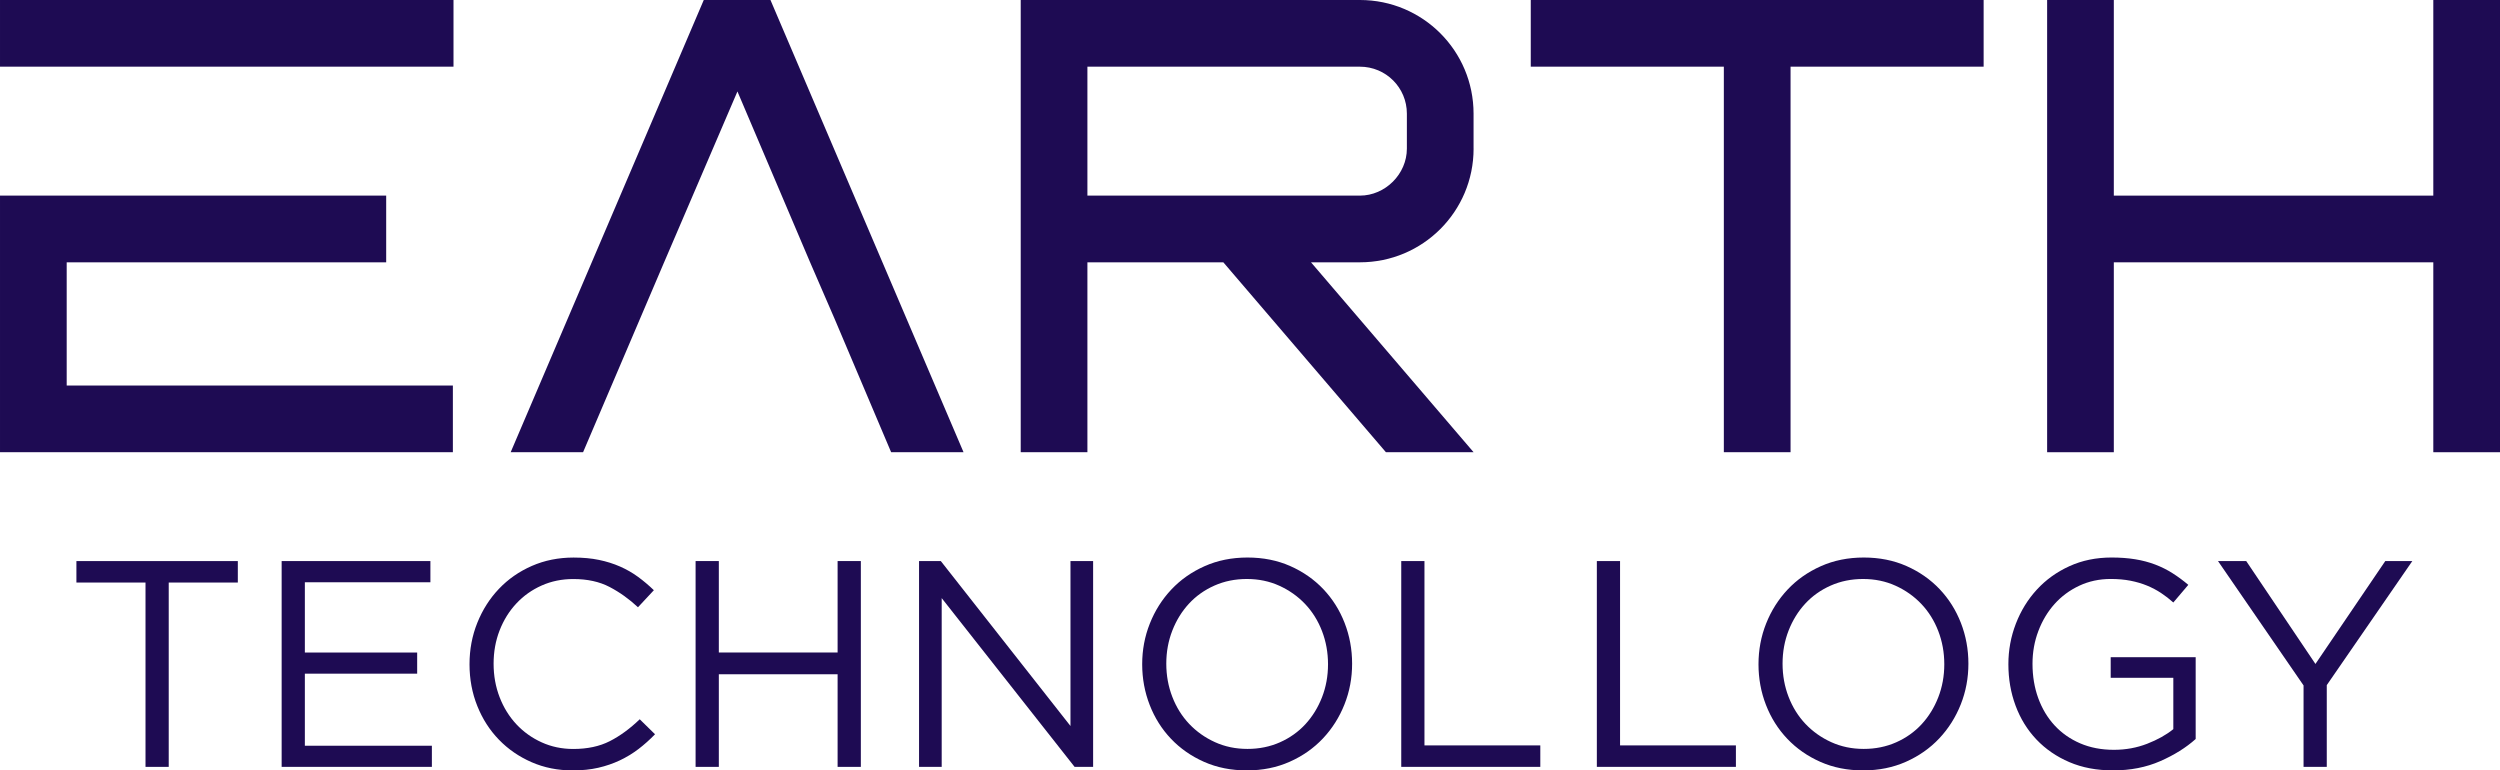 <?xml version="1.0" encoding="UTF-8"?>
<!DOCTYPE svg PUBLIC "-//W3C//DTD SVG 1.1//EN" "http://www.w3.org/Graphics/SVG/1.1/DTD/svg11.dtd">
<!-- Creator: CorelDRAW 2019 (64 Bit) -->
<svg xmlns="http://www.w3.org/2000/svg" xml:space="preserve" width="108.77mm" height="33.519mm" version="1.1" style="shape-rendering:geometricPrecision; text-rendering:geometricPrecision; image-rendering:optimizeQuality; fill-rule:evenodd; clip-rule:evenodd"
viewBox="0 0 6049.55 1864.26"
 xmlns:xlink="http://www.w3.org/1999/xlink">
 <defs>
  <style type="text/css">
   <![CDATA[
    .fil0 {fill:#1E0B53}
   ]]>
  </style>
 </defs>
 <g id="Camada_x0020_1">
  <g id="_2526572279904">
   <g>
    <polygon class="fil0" points="5630.42,1855.71 5574.2,1855.71 5574.2,1658.64 5367.15,1357.67 5435.45,1357.67 5602.96,1606.66 5771.95,1357.67 5837.41,1357.67 5630.37,1657.9 5630.37,1855.71 "/>
    <path class="fil0" d="M5227.41 1841.85c-33.92,14.91 -71.97,22.36 -114.18,22.36 -39.37,0 -74.6,-6.67 -105.68,-19.95 -31.07,-13.28 -57.64,-31.55 -79.69,-54.76 -22.05,-23.26 -38.9,-50.5 -50.5,-81.84 -11.66,-31.29 -17.43,-64.73 -17.43,-100.32 0,-34.17 6.03,-66.88 18.11,-98.17 12.07,-31.29 29.03,-58.8 50.87,-82.53 21.79,-23.73 48.04,-42.58 78.64,-56.54 30.61,-13.97 64.62,-21 102.1,-21 20.84,0 39.95,1.42 57.27,4.25 17.32,2.83 33.44,7.14 48.4,12.81 14.96,5.72 28.93,12.7 41.94,21 13.08,8.29 25.73,17.69 38.06,28.09l-36.27 42.68c-9.5,-8.56 -19.42,-16.22 -29.87,-23.1 -10.44,-6.87 -21.68,-12.8 -33.8,-17.8 -12.07,-4.98 -25.36,-8.87 -39.84,-11.76 -14.49,-2.84 -30.5,-4.25 -48.04,-4.25 -27.51,0 -52.91,5.46 -76.12,16.38 -23.25,10.92 -43.15,25.67 -59.74,44.2 -16.59,18.53 -29.66,40.27 -39.11,65.2 -9.5,24.93 -14.23,51.45 -14.23,79.48 0,29.92 4.62,57.59 13.86,83.05 9.24,25.41 22.41,47.4 39.48,65.93 17.06,18.53 37.69,33.02 61.89,43.47 24.2,10.44 51.45,15.7 81.84,15.7 28.45,0 55.23,-4.88 80.37,-14.64 25.14,-9.77 46.25,-21.58 63.31,-35.38l0 -124.31 -151.55 0.01 0 -49.82 205.63 0 0 197.97c-23.25,20.84 -51.81,38.74 -85.72,53.6z"/>
    <path class="fil0" d="M4744.7 1704.52c-12.34,31.08 -29.66,58.48 -51.92,82.16 -22.31,23.73 -49.09,42.58 -80.43,56.54 -31.28,13.97 -65.93,21 -103.84,21 -37.95,0 -72.44,-6.88 -103.52,-20.63 -31.07,-13.75 -57.75,-32.39 -80.06,-55.86 -22.31,-23.47 -39.48,-50.76 -51.55,-81.84 -12.07,-31.08 -18.11,-63.89 -18.11,-98.54 0,-34.59 6.14,-67.46 18.48,-98.53 12.34,-31.08 29.66,-58.43 51.92,-82.16 22.31,-23.73 49.09,-42.58 80.43,-56.54 31.28,-13.97 65.93,-21 103.84,-21 37.95,0 72.44,6.87 103.52,20.63 31.08,13.75 57.75,32.39 80.06,55.86 22.26,23.47 39.48,50.76 51.55,81.84 12.07,31.08 18.11,63.94 18.11,98.54 0.01,34.59 -6.13,67.45 -18.48,98.53zm-54.44 -177.54c-9.71,-25.15 -23.36,-46.94 -40.9,-65.47 -17.53,-18.48 -38.32,-33.18 -62.26,-44.09 -23.94,-10.92 -50.19,-16.38 -78.64,-16.38 -28.45,0 -54.65,5.35 -78.64,16.01 -23.94,10.66 -44.47,25.25 -61.53,43.73 -17.06,18.48 -30.5,40.21 -40.21,65.09 -9.71,24.89 -14.59,51.61 -14.59,80.06 0,28.45 4.88,55.28 14.59,80.37 9.71,25.14 23.36,46.93 40.9,65.46 17.54,18.48 38.32,33.23 62.26,44.09 23.94,10.92 50.18,16.38 78.64,16.38 28.45,0 54.65,-5.35 78.64,-16.01 23.94,-10.66 44.46,-25.25 61.52,-43.73 17.06,-18.48 30.5,-40.21 40.21,-65.09 9.71,-24.89 14.59,-51.61 14.59,-80.06 0,-28.4 -4.88,-55.22 -14.59,-80.37z"/>
    <polygon class="fil0" points="3864.02,1357.67 3920.24,1357.67 3920.24,1803.73 4200.58,1803.74 4200.58,1855.66 3864.08,1855.65 3864.08,1357.67 "/>
    <polygon class="fil0" points="3390.71,1357.67 3446.94,1357.67 3446.94,1803.73 3727.27,1803.74 3727.27,1855.66 3390.77,1855.65 3390.77,1357.67 "/>
    <path class="fil0" d="M3253.38 1704.52c-12.34,31.08 -29.66,58.48 -51.92,82.16 -22.31,23.73 -49.09,42.58 -80.42,56.54 -31.29,13.97 -65.94,21 -103.84,21 -37.96,0 -72.45,-6.88 -103.53,-20.63 -31.07,-13.75 -57.74,-32.39 -80.06,-55.86 -22.31,-23.47 -39.48,-50.76 -51.55,-81.84 -12.07,-31.08 -18.16,-63.89 -18.16,-98.54 0,-34.59 6.15,-67.46 18.53,-98.53 12.34,-31.08 29.61,-58.43 51.92,-82.16 22.31,-23.73 49.09,-42.58 80.43,-56.54 31.28,-13.97 65.93,-21 103.84,-21 37.95,0 72.44,6.87 103.52,20.63 31.08,13.75 57.75,32.39 80.06,55.86 22.26,23.47 39.48,50.76 51.55,81.84 12.07,31.08 18.11,63.94 18.11,98.54 0.06,34.59 -6.14,67.45 -18.48,98.53zm-54.39 -177.54c-9.71,-25.15 -23.36,-46.94 -40.9,-65.47 -17.53,-18.48 -38.32,-33.18 -62.26,-44.09 -23.94,-10.92 -50.19,-16.38 -78.64,-16.38 -28.45,0 -54.65,5.35 -78.64,16.01 -23.94,10.66 -44.46,25.25 -61.52,43.73 -17.06,18.48 -30.5,40.21 -40.21,65.09 -9.71,24.89 -14.6,51.61 -14.6,80.06 0,28.45 4.88,55.28 14.6,80.37 9.71,25.14 23.36,46.93 40.89,65.46 17.54,18.48 38.33,33.23 62.26,44.09 23.94,10.92 50.18,16.38 78.64,16.38 28.45,0 54.65,-5.35 78.64,-16.01 23.94,-10.66 44.46,-25.25 61.52,-43.73 17.06,-18.48 30.45,-40.21 40.21,-65.09 9.71,-24.89 14.59,-51.61 14.59,-80.06 -0.05,-28.4 -4.88,-55.22 -14.59,-80.37z"/>
    <polygon class="fil0" points="2590.35,1357.67 2645.15,1357.67 2645.15,1855.71 2600.33,1855.71 2278.73,1447.34 2278.73,1855.71 2223.92,1855.71 2223.92,1357.67 2276.58,1357.67 2590.35,1756.8 "/>
    <polygon class="fil0" points="1739.43,1631.6 1739.43,1855.71 1683.21,1855.71 1683.21,1357.67 1739.43,1357.67 1739.43,1578.94 2026.85,1578.94 2026.85,1357.67 2083.08,1357.67 2083.08,1855.71 2026.85,1855.71 2026.85,1631.6 "/>
    <path class="fil0" d="M1544.83 1812.66c-14.02,10.66 -29.03,19.79 -45.2,27.4 -16.12,7.61 -33.44,13.54 -51.92,17.8 -18.48,4.25 -39.11,6.4 -61.9,6.4 -36.06,0 -69.24,-6.66 -99.58,-19.94 -30.34,-13.29 -56.7,-31.4 -78.95,-54.44 -22.31,-22.99 -39.74,-50.13 -52.29,-81.47 -12.55,-31.28 -18.85,-64.99 -18.85,-101 0,-35.59 6.3,-69.03 18.85,-100.32 12.55,-31.28 29.97,-58.69 52.29,-82.16 22.31,-23.47 48.88,-42 79.69,-55.49 30.82,-13.49 64.52,-20.26 101.01,-20.26 22.78,0 43.25,1.89 61.52,5.72 18.27,3.78 35.22,9.14 50.87,16.01 15.64,6.88 30.13,15.17 43.42,24.89 13.28,9.71 26.09,20.52 38.43,32.39l-38.43 41.26c-21.37,-19.95 -44.2,-36.27 -68.67,-49.08 -24.41,-12.81 -53.7,-19.22 -87.88,-19.22 -27.51,0 -53.02,5.19 -76.49,15.64 -23.47,10.44 -43.89,24.89 -61.21,43.42 -17.32,18.48 -30.82,40.21 -40.53,65.09 -9.71,24.88 -14.59,51.81 -14.59,80.74 0,28.93 4.88,55.96 14.59,81.11 9.71,25.14 23.26,46.93 40.53,65.46 17.32,18.48 37.69,33.08 61.21,43.73 23.47,10.66 48.98,16.01 76.49,16.01 34.18,0 63.58,-6.3 88.25,-18.85 24.67,-12.55 48.88,-30.24 72.55,-53.02l37.01 36.27c-12.81,13.23 -26.2,25.2 -40.21,35.91z"/>
    <polygon class="fil0" points="1041.49,1408.91 737.69,1408.91 737.69,1578.95 1009.46,1578.94 1009.46,1630.18 737.69,1630.18 737.69,1804.47 1045.06,1804.47 1045.06,1855.71 681.52,1855.71 681.52,1357.67 1041.49,1357.67 "/>
    <polygon class="fil0" points="408.27,1855.71 352.1,1855.71 352.1,1409.64 184.9,1409.64 184.9,1357.72 575.47,1357.72 575.47,1409.64 408.27,1409.64 "/>
   </g>
   <g>
    <polygon class="fil0" points="4953.69,1094.3 4953.69,0 5115.06,0 5115.06,473.38 5888.18,473.38 5888.18,0 6049.55,0 6049.55,1094.3 5888.18,1094.3 5888.18,634.76 5115.06,634.76 5115.06,1094.3 "/>
    <polygon class="fil0" points="4171.39,1094.3 4171.39,161.38 3704.17,161.38 3704.17,0 4800.04,0 4800.04,161.37 4332.83,161.38 4332.83,1094.3 "/>
    <path class="fil0" d="M3565.82 359.67c0,152.14 -122.95,275.09 -275.09,275.09l-118.35 0 393.44 459.54 -212.13 0 -393.45 -459.54 -328.92 0 0 459.54 -161.37 0 0 -1094.3 820.72 0c152.14,0 275.09,122.95 275.09,275.09l-0.01 84.58 0.06 0zm-161.44 -84.58c0,-63.02 -50.69,-113.71 -113.71,-113.71l-659.35 0 0 312 659.35 0c61.51,0 113.71,-52.26 113.71,-113.71l0 -84.58z"/>
    <path class="fil0" d="M1607.67 633.24l176.78 -411.93 175.21 411.93 59.93 138.3 136.79 322.75 175.21 0 -467.22 -1094.3 -161.38 0 -467.27 1094.3 175.21 0 196.72 -461.05zm0 0z"/>
    <path class="fil0" d="M1097.38 161.38l-1097.38 0 0 -161.38 1097.38 0 0 161.38zm-1.51 932.92l-1095.87 0 0 -620.92 934.49 0 0 161.37 -773.11 0.01 0 298.17 934.49 0 0 161.37z"/>
   </g>
  </g>
 </g>
</svg>
